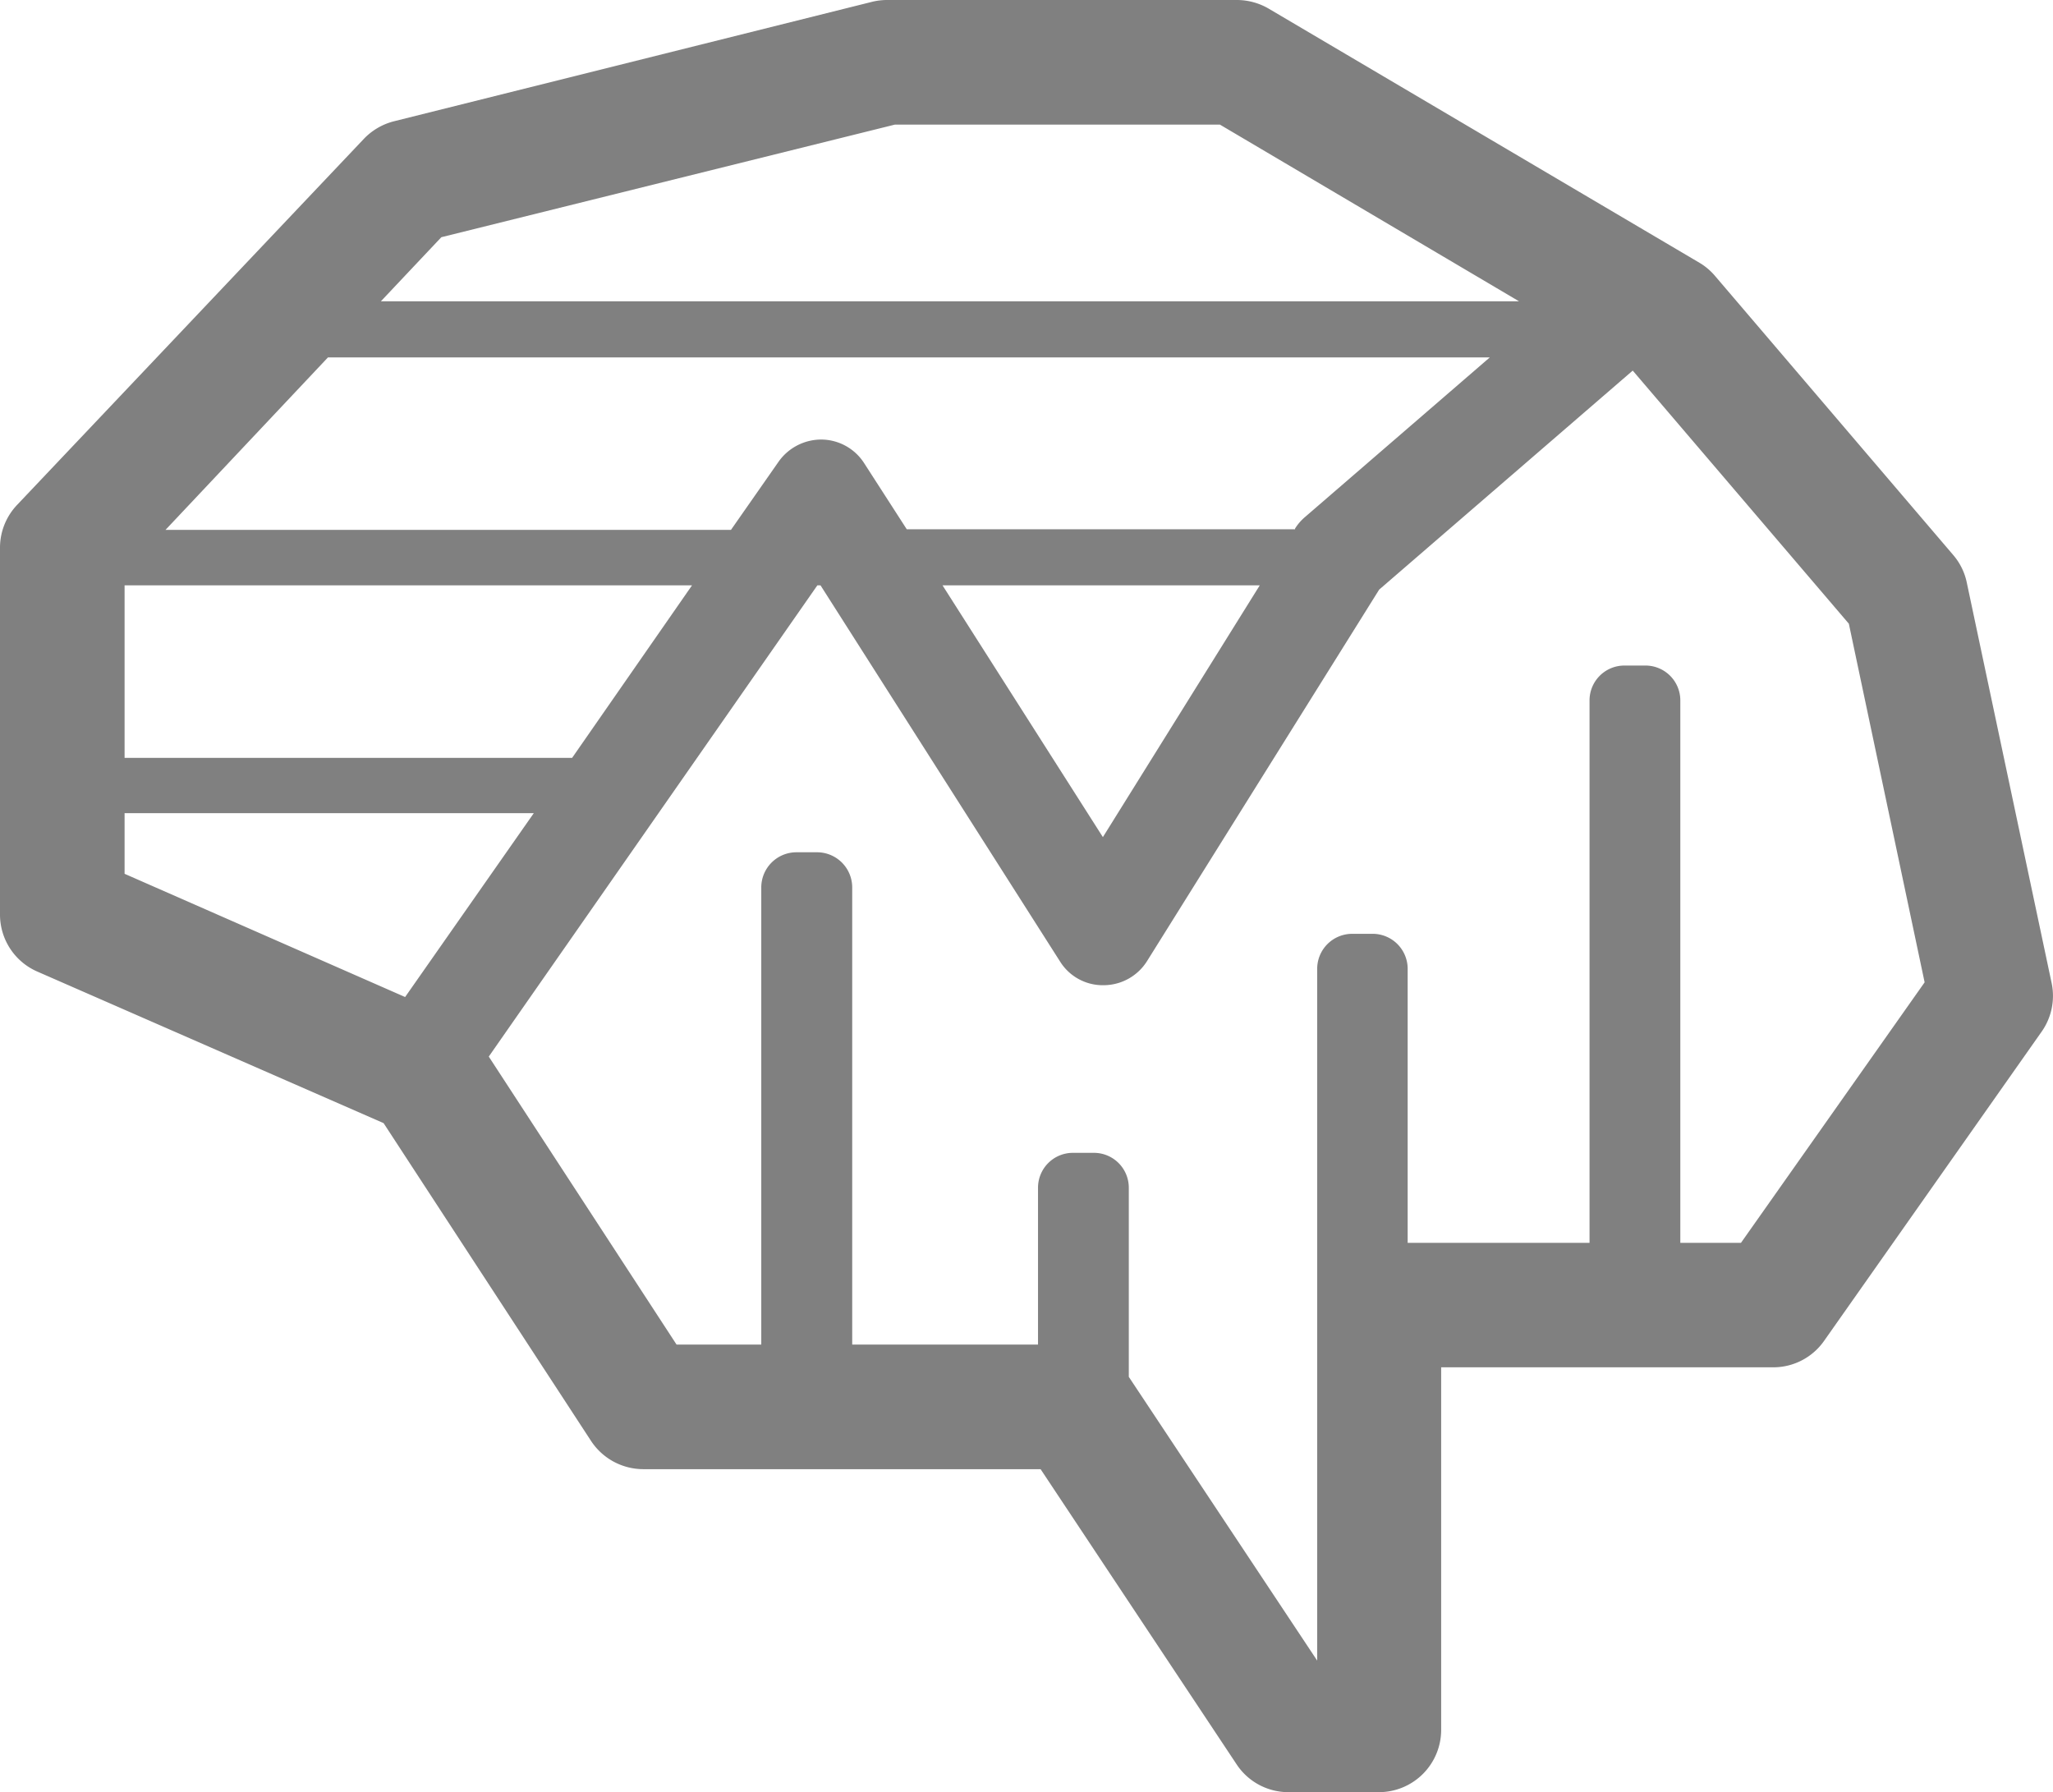 <svg xmlns="http://www.w3.org/2000/svg" xmlns:xlink="http://www.w3.org/1999/xlink" viewBox="0 0 135.46 118.24"><defs><style>.cls-1{fill:#808080;}</style></defs><g id="Layer_2" data-name="Layer 2"><g id="Layer_1-2" data-name="Layer 1"><path class="cls-1" d="M135.37,64.86l-5.6-26.43a4.05,4.05,0,0,0-.9-1.82L113.19,18.24a4.11,4.11,0,0,0-1-.87L83.71.57A4.18,4.18,0,0,0,81.62,0H58.54a4.19,4.19,0,0,0-1,.12L26,8a4.16,4.16,0,0,0-2,1.17L1.12,33.32A4.1,4.1,0,0,0,0,36.14v24.2A4.1,4.1,0,0,0,2.46,64.1l22.85,10L39,95.07a4.13,4.13,0,0,0,3.45,1.86H68.66L81.59,116.4A4.09,4.09,0,0,0,85,118.24h0l6,0a4.11,4.11,0,0,0,4.09-4.11V90.21H117a4.09,4.09,0,0,0,3.36-1.75l14.34-20.38A4.1,4.1,0,0,0,135.37,64.86ZM86.12,34.1a3.29,3.29,0,0,0-.67.77l0,.05H59.83L57,30.53A3.38,3.38,0,0,0,54.24,29a3.45,3.45,0,0,0-2.86,1.45l-3.15,4.51H10.92L21.64,23.58H98.3Zm-3,4.52L72.77,55.23,62.19,38.62ZM37.75,50H8.22V38.62H45.66ZM29.12,15.65,59.05,8.22H80.49l19.74,11.66H25.13Zm-20.9,38h27L26.73,65.78,8.22,57.65ZM114.87,82h-4V46.21a2.3,2.3,0,0,0-2.3-2.3h-1.39a2.3,2.3,0,0,0-2.3,2.3V82h-12V63.92a2.31,2.31,0,0,0-2.3-2.31H89.21a2.31,2.31,0,0,0-2.3,2.31v45.64L74.48,90.84V78.36a2.3,2.3,0,0,0-2.3-2.3H70.79a2.3,2.3,0,0,0-2.3,2.3V88.71H56.23V58.54a2.32,2.32,0,0,0-2.31-2.31H52.54a2.32,2.32,0,0,0-2.31,2.31V88.71H44.64l-12.39-19L53.93,38.62h.21l15.8,24.81A3.32,3.32,0,0,0,72.82,65a3.39,3.39,0,0,0,2.87-1.6L91,38.9l16.73-14.45,14.26,16.7,5,23.66Z"/></g></g></svg> 